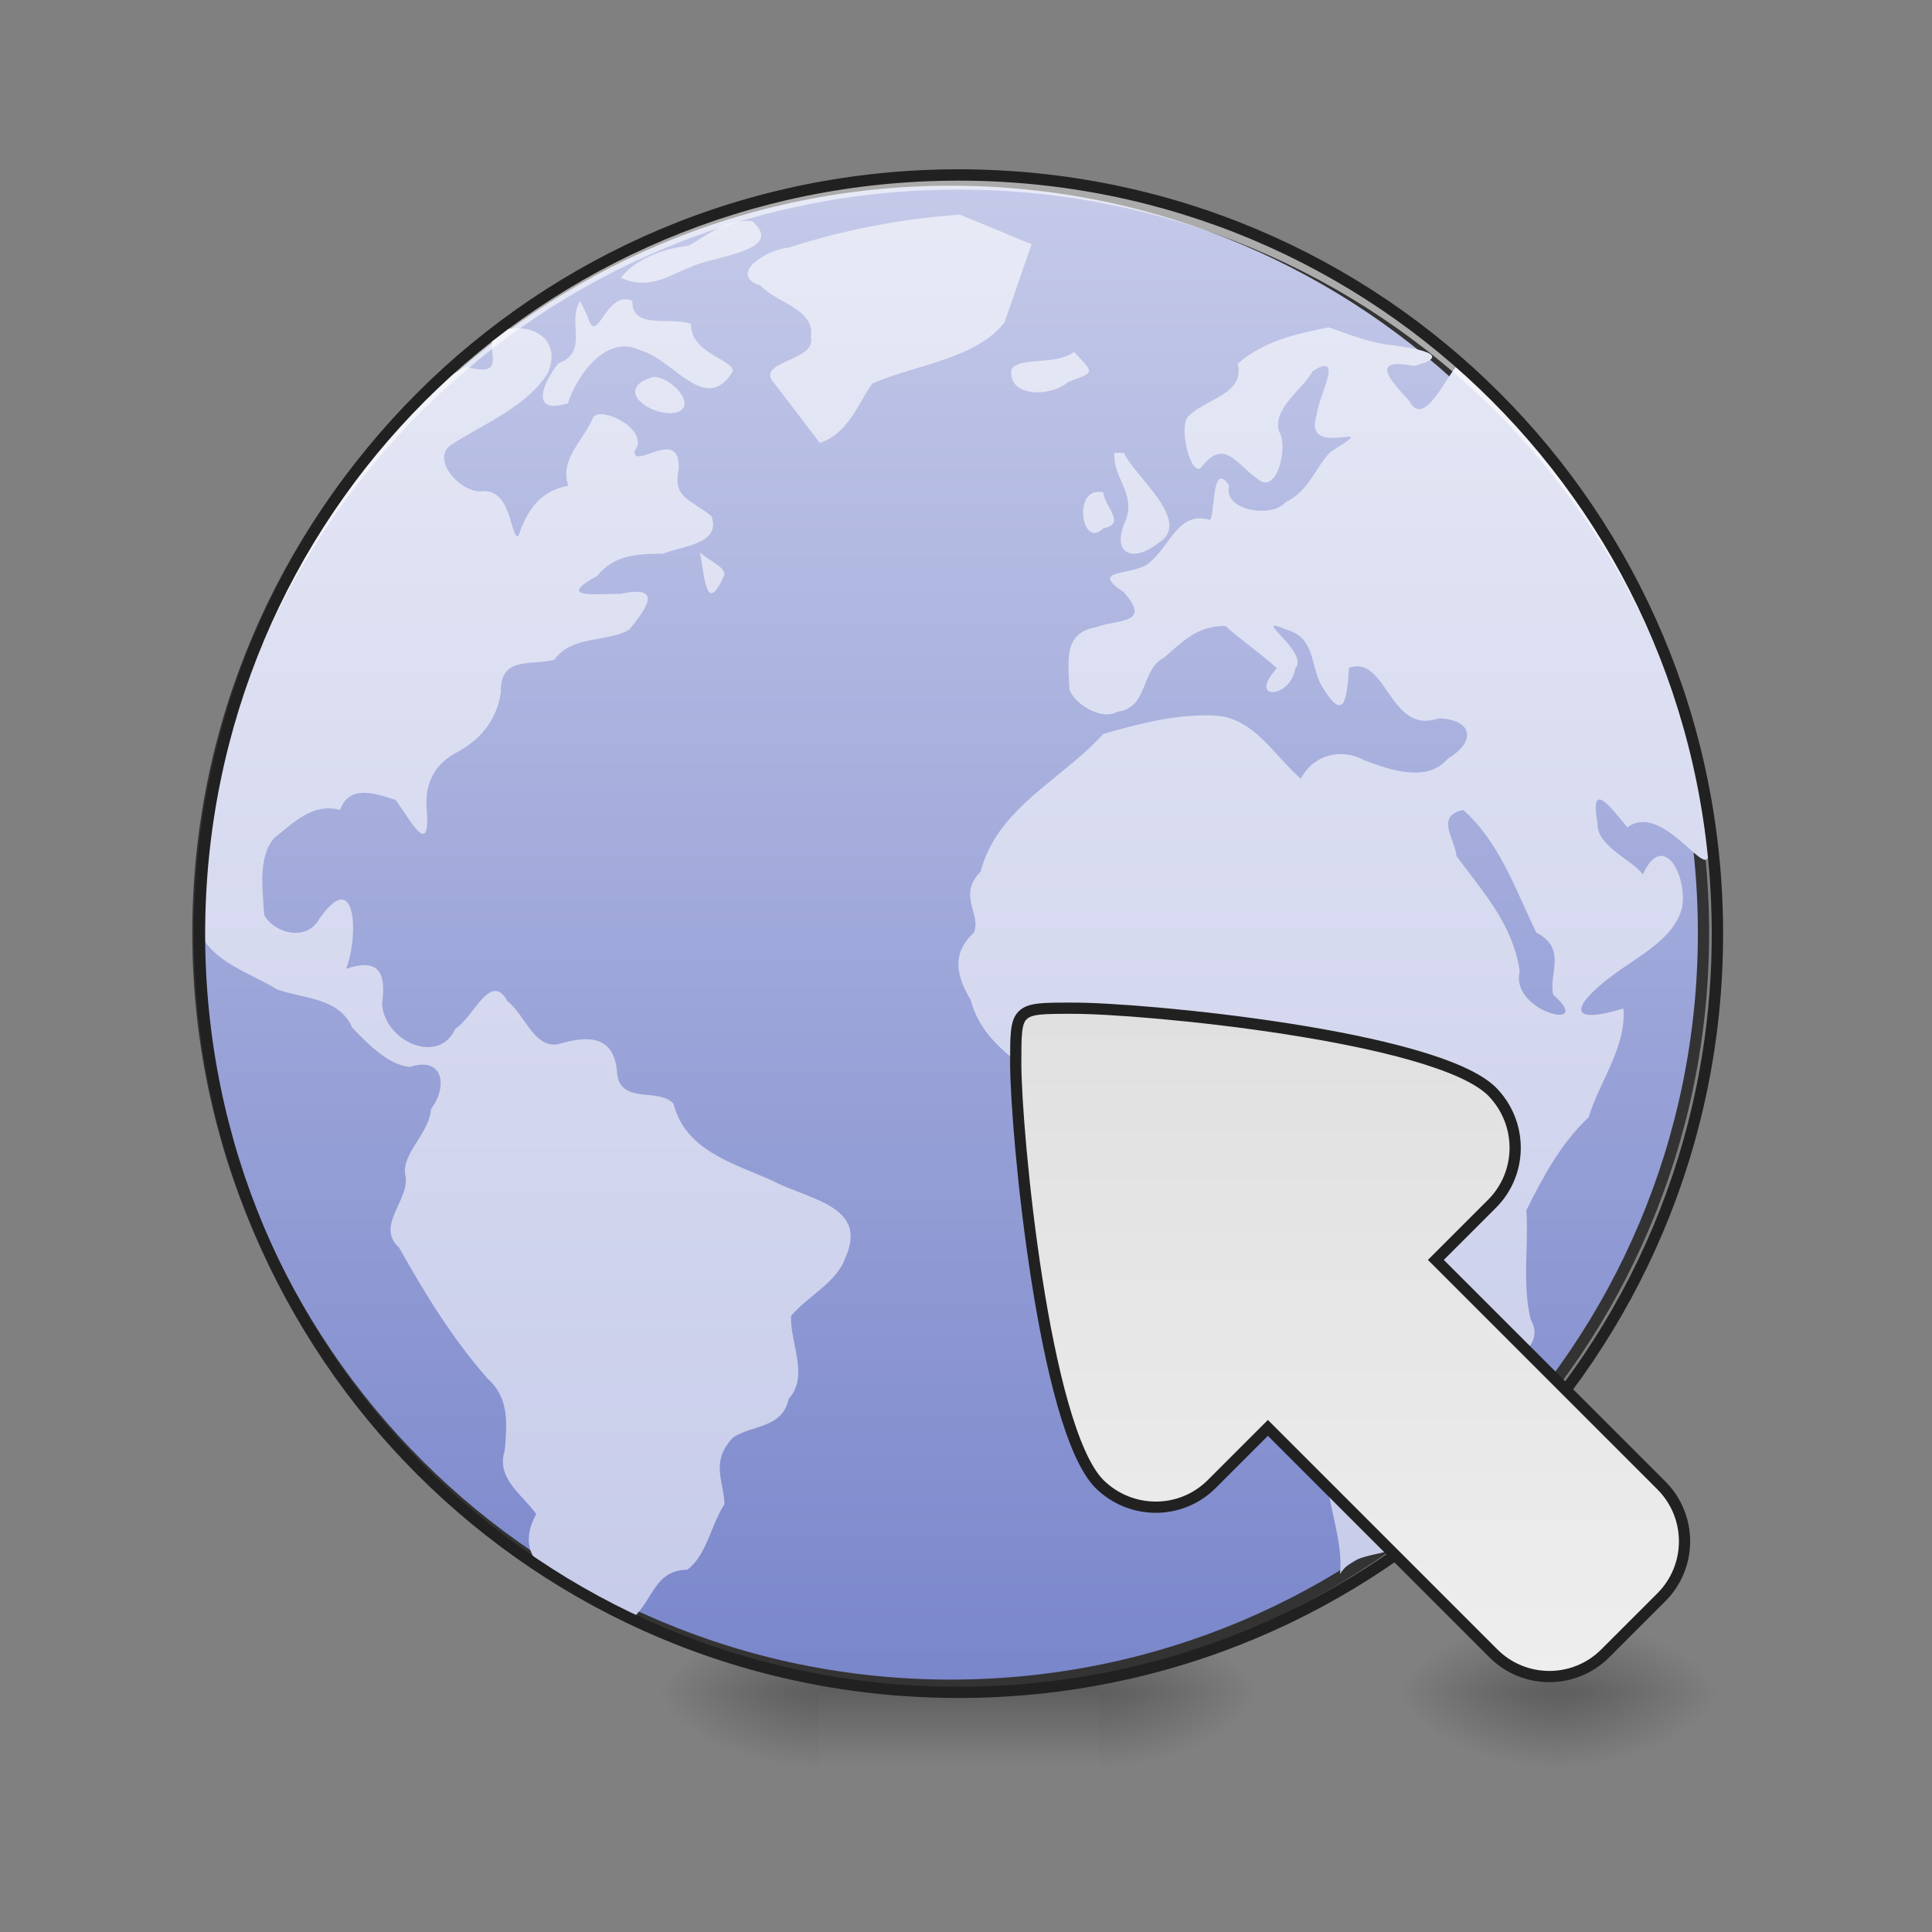 <?xml version="1.0" encoding="UTF-8"?>
<svg xmlns="http://www.w3.org/2000/svg" xmlns:xlink="http://www.w3.org/1999/xlink" width="16pt" height="16pt" viewBox="0 0 16 16" version="1.1">
<rect x="0" y="0" width="16" height="16" fill="#808080" stroke="none"/>
<defs>
<radialGradient id="radial0" gradientUnits="userSpaceOnUse" cx="450.909" cy="189.579" fx="450.909" fy="189.579" r="21.167" gradientTransform="matrix(0,-0.039,-0.07,-0,26.065,31.798)">
<stop offset="0" style="stop-color:rgb(0%,0%,0%);stop-opacity:0.314;"/>
<stop offset="0.222" style="stop-color:rgb(0%,0%,0%);stop-opacity:0.275;"/>
<stop offset="1" style="stop-color:rgb(0%,0%,0%);stop-opacity:0;"/>
</radialGradient>
<radialGradient id="radial1" gradientUnits="userSpaceOnUse" cx="450.909" cy="189.579" fx="450.909" fy="189.579" r="21.167" gradientTransform="matrix(-0,0.039,0.07,0,-0.266,-3.764)">
<stop offset="0" style="stop-color:rgb(0%,0%,0%);stop-opacity:0.314;"/>
<stop offset="0.222" style="stop-color:rgb(0%,0%,0%);stop-opacity:0.275;"/>
<stop offset="1" style="stop-color:rgb(0%,0%,0%);stop-opacity:0;"/>
</radialGradient>
<radialGradient id="radial2" gradientUnits="userSpaceOnUse" cx="450.909" cy="189.579" fx="450.909" fy="189.579" r="21.167" gradientTransform="matrix(-0,-0.039,0.07,-0,-0.266,31.798)">
<stop offset="0" style="stop-color:rgb(0%,0%,0%);stop-opacity:0.314;"/>
<stop offset="0.222" style="stop-color:rgb(0%,0%,0%);stop-opacity:0.275;"/>
<stop offset="1" style="stop-color:rgb(0%,0%,0%);stop-opacity:0;"/>
</radialGradient>
<radialGradient id="radial3" gradientUnits="userSpaceOnUse" cx="450.909" cy="189.579" fx="450.909" fy="189.579" r="21.167" gradientTransform="matrix(0,0.039,-0.07,0,26.065,-3.764)">
<stop offset="0" style="stop-color:rgb(0%,0%,0%);stop-opacity:0.314;"/>
<stop offset="0.222" style="stop-color:rgb(0%,0%,0%);stop-opacity:0.275;"/>
<stop offset="1" style="stop-color:rgb(0%,0%,0%);stop-opacity:0;"/>
</radialGradient>
<radialGradient id="radial4" gradientUnits="userSpaceOnUse" cx="450.909" cy="189.579" fx="450.909" fy="189.579" r="21.167" gradientTransform="matrix(0,-0.039,-0.07,-0,22.262,31.798)">
<stop offset="0" style="stop-color:rgb(0%,0%,0%);stop-opacity:0.314;"/>
<stop offset="0.222" style="stop-color:rgb(0%,0%,0%);stop-opacity:0.275;"/>
<stop offset="1" style="stop-color:rgb(0%,0%,0%);stop-opacity:0;"/>
</radialGradient>
<radialGradient id="radial5" gradientUnits="userSpaceOnUse" cx="450.909" cy="189.579" fx="450.909" fy="189.579" r="21.167" gradientTransform="matrix(-0,0.039,0.07,0,-6.385,-3.764)">
<stop offset="0" style="stop-color:rgb(0%,0%,0%);stop-opacity:0.314;"/>
<stop offset="0.222" style="stop-color:rgb(0%,0%,0%);stop-opacity:0.275;"/>
<stop offset="1" style="stop-color:rgb(0%,0%,0%);stop-opacity:0;"/>
</radialGradient>
<radialGradient id="radial6" gradientUnits="userSpaceOnUse" cx="450.909" cy="189.579" fx="450.909" fy="189.579" r="21.167" gradientTransform="matrix(-0,-0.039,0.07,-0,-6.385,31.798)">
<stop offset="0" style="stop-color:rgb(0%,0%,0%);stop-opacity:0.314;"/>
<stop offset="0.222" style="stop-color:rgb(0%,0%,0%);stop-opacity:0.275;"/>
<stop offset="1" style="stop-color:rgb(0%,0%,0%);stop-opacity:0;"/>
</radialGradient>
<radialGradient id="radial7" gradientUnits="userSpaceOnUse" cx="450.909" cy="189.579" fx="450.909" fy="189.579" r="21.167" gradientTransform="matrix(0,0.039,-0.07,0,22.262,-3.764)">
<stop offset="0" style="stop-color:rgb(0%,0%,0%);stop-opacity:0.314;"/>
<stop offset="0.222" style="stop-color:rgb(0%,0%,0%);stop-opacity:0.275;"/>
<stop offset="1" style="stop-color:rgb(0%,0%,0%);stop-opacity:0;"/>
</radialGradient>
<linearGradient id="linear0" gradientUnits="userSpaceOnUse" x1="255.323" y1="233.5" x2="255.323" y2="254.667" gradientTransform="matrix(0.007,0,0,0.031,6.233,6.719)">
<stop offset="0" style="stop-color:rgb(0%,0%,0%);stop-opacity:0.275;"/>
<stop offset="1" style="stop-color:rgb(0%,0%,0%);stop-opacity:0;"/>
</linearGradient>
<linearGradient id="linear1" gradientUnits="userSpaceOnUse" x1="254" y1="-168.667" x2="254" y2="233.5" >
<stop offset="0" style="stop-color:rgb(77.255%,79.216%,91.373%);stop-opacity:1;"/>
<stop offset="1" style="stop-color:rgb(47.451%,52.549%,79.608%);stop-opacity:1;"/>
</linearGradient>
<linearGradient id="linear2" gradientUnits="userSpaceOnUse" x1="254" y1="233.5" x2="253.994" y2="-173.526" gradientTransform="matrix(0.031,0,0,0.031,0.049,6.803)">
<stop offset="0" style="stop-color:rgb(77.255%,79.216%,91.373%);stop-opacity:1;"/>
<stop offset="1" style="stop-color:rgb(90.98%,91.765%,96.471%);stop-opacity:1;"/>
</linearGradient>
<clipPath id="clip1">
  <rect x="0" y="0" width="16" height="16"/>
</clipPath>
<g id="surface5" clip-path="url(#clip1)">
<path style=" stroke:none;fill-rule:nonzero;fill:url(#linear2);" d="M 7.949 1.777 C 7.465 1.812 6.992 1.902 6.531 2.051 C 6.367 2.059 6.012 2.27 6.301 2.367 C 6.434 2.512 6.754 2.559 6.715 2.793 C 6.766 2.996 6.238 2.988 6.414 3.176 C 6.539 3.34 6.664 3.504 6.789 3.668 C 7.02 3.594 7.098 3.359 7.223 3.176 C 7.582 3.02 8.086 2.973 8.32 2.668 C 8.395 2.453 8.469 2.238 8.543 2.023 C 8.344 1.941 8.148 1.859 7.949 1.777 Z M 6.23 1.832 C 6.012 1.809 5.867 1.945 5.703 2.035 C 5.5 2.059 5.27 2.137 5.141 2.301 C 5.371 2.402 5.516 2.293 5.711 2.215 C 5.895 2.121 6.516 2.082 6.23 1.832 Z M 4.805 2.492 C 4.691 2.664 4.883 2.914 4.625 3.008 C 4.496 3.168 4.383 3.438 4.703 3.34 C 4.781 3.098 5.027 2.762 5.305 2.902 C 5.582 2.977 5.844 3.445 6.07 3.074 C 6.07 2.977 5.715 2.922 5.723 2.684 C 5.566 2.617 5.227 2.738 5.238 2.492 C 5.012 2.391 4.945 2.898 4.863 2.613 C 4.844 2.574 4.824 2.531 4.805 2.492 Z M 11.004 2.711 C 10.73 2.766 10.465 2.824 10.25 3.012 C 10.312 3.258 9.996 3.301 9.852 3.438 C 9.75 3.496 9.855 3.945 9.945 3.875 C 10.137 3.621 10.234 3.84 10.414 3.965 C 10.574 4.113 10.676 3.688 10.59 3.57 C 10.543 3.375 10.785 3.23 10.871 3.074 C 11.141 2.902 10.914 3.293 10.906 3.43 C 10.77 3.832 11.504 3.441 11.02 3.742 C 10.891 3.871 10.844 4.066 10.645 4.16 C 10.535 4.293 10.125 4.23 10.18 4.023 C 10.027 3.789 10.066 4.309 10.016 4.305 C 9.766 4.23 9.691 4.512 9.535 4.645 C 9.418 4.781 8.992 4.695 9.309 4.906 C 9.539 5.172 9.262 5.125 9.074 5.195 C 8.805 5.242 8.848 5.477 8.855 5.688 C 8.859 5.805 9.117 5.977 9.25 5.895 C 9.512 5.867 9.445 5.547 9.637 5.449 C 9.797 5.312 9.91 5.184 10.148 5.184 C 10.262 5.289 10.484 5.445 10.574 5.535 C 10.324 5.809 10.691 5.785 10.727 5.535 C 10.852 5.398 10.32 5.074 10.668 5.219 C 10.902 5.293 10.848 5.531 10.953 5.691 C 11.137 6 11.156 5.77 11.172 5.531 C 11.484 5.418 11.508 6.094 11.914 5.949 C 12.195 5.957 12.23 6.141 11.992 6.281 C 11.824 6.484 11.516 6.379 11.301 6.297 C 11.109 6.191 10.875 6.25 10.773 6.449 C 10.547 6.254 10.387 5.945 10.062 5.926 C 9.75 5.91 9.438 5.992 9.137 6.078 C 8.797 6.457 8.258 6.688 8.121 7.219 C 7.926 7.414 8.129 7.57 8.066 7.723 C 7.879 7.895 7.918 8.082 8.039 8.281 C 8.156 8.742 8.676 8.898 8.957 9.242 C 9.121 9.078 9.277 8.918 9.422 9.113 C 9.613 8.945 9.734 8.922 9.898 9.07 C 10.102 9.105 10.371 8.977 10.5 9.191 C 10.688 9.332 10.309 9.605 10.543 9.742 C 10.762 9.879 10.656 10.137 10.668 10.352 C 10.793 10.543 10.898 10.734 10.688 10.906 C 10.5 11.434 10.824 11.93 11.012 12.41 C 11.051 12.617 11.117 12.82 11.098 13.035 C 11.234 12.816 11.512 12.926 11.688 12.73 C 11.801 12.574 12.121 12.422 12.012 12.207 C 11.969 12.035 12.469 11.945 12.219 11.781 C 11.945 11.621 12.25 11.496 12.387 11.371 C 12.531 11.262 12.801 11.145 12.676 10.926 C 12.605 10.629 12.66 10.32 12.641 10.023 C 12.781 9.742 12.926 9.469 13.156 9.254 C 13.246 8.953 13.469 8.676 13.445 8.352 C 12.91 8.512 13.074 8.281 13.371 8.066 C 13.574 7.914 13.867 7.773 13.93 7.516 C 13.977 7.262 13.777 6.867 13.605 7.242 C 13.52 7.121 13.227 7.012 13.23 6.824 C 13.164 6.449 13.332 6.676 13.477 6.852 C 13.82 6.598 14.266 7.551 14.121 6.871 C 13.926 5.402 13.18 4.012 12.062 3.035 C 11.961 3.145 11.789 3.551 11.668 3.316 C 11.492 3.129 11.355 2.961 11.711 3.031 C 12.062 2.938 11.711 2.883 11.531 2.859 C 11.344 2.84 11.176 2.77 11.004 2.711 Z M 4.16 2.719 C 3.93 2.809 4.277 3.148 3.863 3.039 C 3.406 3.246 3.105 3.746 2.789 4.133 C 2.051 5.176 1.652 6.449 1.652 7.723 C 1.773 7.973 2.074 8.059 2.297 8.195 C 2.523 8.273 2.809 8.262 2.918 8.512 C 3.047 8.645 3.215 8.82 3.395 8.836 C 3.672 8.746 3.711 8.996 3.57 9.184 C 3.555 9.387 3.328 9.551 3.355 9.727 C 3.406 9.93 3.102 10.148 3.305 10.332 C 3.52 10.715 3.75 11.09 4.039 11.418 C 4.219 11.578 4.199 11.793 4.18 12.012 C 4.105 12.242 4.324 12.375 4.441 12.539 C 4.156 13.062 4.926 13.164 5.246 13.395 C 5.41 13.246 5.422 13.004 5.691 13 C 5.852 12.883 5.887 12.629 6 12.457 C 5.996 12.273 5.879 12.105 6.07 11.906 C 6.219 11.801 6.48 11.832 6.531 11.586 C 6.703 11.395 6.543 11.129 6.551 10.898 C 6.688 10.734 6.93 10.621 7 10.418 C 7.199 9.984 6.691 9.934 6.395 9.777 C 6.062 9.629 5.676 9.527 5.578 9.141 C 5.453 9 5.117 9.16 5.109 8.863 C 5.078 8.59 4.891 8.574 4.66 8.637 C 4.43 8.719 4.355 8.406 4.203 8.293 C 4.066 8.031 3.914 8.438 3.77 8.52 C 3.637 8.824 3.184 8.629 3.164 8.312 C 3.199 8.059 3.141 7.93 2.867 8.023 C 2.973 7.742 2.949 7.172 2.645 7.609 C 2.539 7.801 2.273 7.73 2.188 7.578 C 2.176 7.371 2.133 7.102 2.27 6.941 C 2.434 6.812 2.586 6.648 2.816 6.707 C 2.887 6.516 3.062 6.551 3.277 6.625 C 3.402 6.797 3.562 7.109 3.535 6.715 C 3.512 6.488 3.598 6.32 3.805 6.219 C 3.996 6.109 4.117 5.949 4.148 5.73 C 4.141 5.434 4.395 5.512 4.59 5.465 C 4.734 5.258 5.023 5.324 5.211 5.215 C 5.371 5.02 5.484 4.844 5.137 4.918 C 4.926 4.918 4.602 4.957 4.945 4.77 C 5.086 4.594 5.281 4.586 5.488 4.586 C 5.645 4.523 5.98 4.504 5.891 4.273 C 5.711 4.129 5.57 4.125 5.621 3.883 C 5.633 3.527 5.25 3.895 5.254 3.738 C 5.391 3.562 4.988 3.363 4.914 3.453 C 4.836 3.645 4.629 3.805 4.707 4.023 C 4.473 4.062 4.363 4.23 4.293 4.441 C 4.223 4.465 4.246 4.031 3.977 4.07 C 3.789 4.066 3.555 3.781 3.754 3.672 C 4.027 3.5 4.367 3.363 4.539 3.086 C 4.641 2.84 4.457 2.688 4.211 2.723 L 4.18 2.719 Z M 8.895 2.914 C 8.742 3.031 8.438 2.949 8.375 3.062 C 8.348 3.293 8.703 3.289 8.844 3.164 C 9.074 3.078 9.062 3.094 8.895 2.914 Z M 5.41 3.121 C 5.09 3.215 5.352 3.426 5.559 3.422 C 5.809 3.402 5.578 3.121 5.41 3.121 Z M 9.23 3.75 C 9.211 3.953 9.406 4.082 9.324 4.305 C 9.195 4.586 9.379 4.668 9.594 4.496 C 9.887 4.32 9.379 3.93 9.309 3.75 C 9.285 3.75 9.258 3.75 9.23 3.75 Z M 9.137 4.078 C 8.875 4.016 8.957 4.562 9.137 4.375 C 9.332 4.34 9.145 4.191 9.137 4.078 Z M 5.797 4.574 C 5.836 4.781 5.848 5.109 6 4.758 C 6 4.688 5.852 4.633 5.797 4.574 Z M 12.117 6.707 C 12.422 6.977 12.547 7.363 12.723 7.723 C 12.98 7.855 12.824 8.062 12.863 8.238 C 13.223 8.551 12.5 8.383 12.586 8.043 C 12.527 7.645 12.27 7.375 12.062 7.09 C 12.047 6.938 11.883 6.762 12.117 6.707 Z M 12.117 6.707 "/>
</g>
<linearGradient id="linear3" gradientUnits="userSpaceOnUse" x1="656.152" y1="1318.965" x2="1136.985" y2="838.132" gradientTransform="matrix(0.187,-0.187,0.187,0.187,-30.855,109.495)">
<stop offset="0" style="stop-color:rgb(93.333%,93.333%,93.333%);stop-opacity:1;"/>
<stop offset="1" style="stop-color:rgb(87.843%,87.843%,87.843%);stop-opacity:1;"/>
</linearGradient>
</defs>
<g id="surface1">
<path style=" stroke:none;fill-rule:nonzero;fill:url(#radial0);" d="M 12.898 14.016 L 14.223 14.016 L 14.223 13.355 L 12.898 13.355 Z M 12.898 14.016 "/>
<path style=" stroke:none;fill-rule:nonzero;fill:url(#radial1);" d="M 12.898 14.016 L 11.578 14.016 L 11.578 14.68 L 12.898 14.68 Z M 12.898 14.016 "/>
<path style=" stroke:none;fill-rule:nonzero;fill:url(#radial2);" d="M 12.898 14.016 L 11.578 14.016 L 11.578 13.355 L 12.898 13.355 Z M 12.898 14.016 "/>
<path style=" stroke:none;fill-rule:nonzero;fill:url(#radial3);" d="M 12.898 14.016 L 14.223 14.016 L 14.223 14.68 L 12.898 14.68 Z M 12.898 14.016 "/>
<path style=" stroke:none;fill-rule:nonzero;fill:url(#radial4);" d="M 9.098 14.016 L 10.418 14.016 L 10.418 13.355 L 9.098 13.355 Z M 9.098 14.016 "/>
<path style=" stroke:none;fill-rule:nonzero;fill:url(#radial5);" d="M 6.781 14.016 L 5.457 14.016 L 5.457 14.68 L 6.781 14.68 Z M 6.781 14.016 "/>
<path style=" stroke:none;fill-rule:nonzero;fill:url(#radial6);" d="M 6.781 14.016 L 5.457 14.016 L 5.457 13.355 L 6.781 13.355 Z M 6.781 14.016 "/>
<path style=" stroke:none;fill-rule:nonzero;fill:url(#radial7);" d="M 9.098 14.016 L 10.418 14.016 L 10.418 14.68 L 9.098 14.68 Z M 9.098 14.016 "/>
<path style=" stroke:none;fill-rule:nonzero;fill:url(#linear0);" d="M 6.781 13.852 L 9.098 13.852 L 9.098 14.68 L 6.781 14.68 Z M 6.781 13.852 "/>
<path style="fill-rule:nonzero;fill:url(#linear1);stroke-width:3;stroke-linecap:round;stroke-linejoin:miter;stroke:rgb(20%,20%,20%);stroke-opacity:1;stroke-miterlimit:4;" d="M 253.976 -168.629 C 365.09 -168.629 455.082 -78.638 455.082 32.476 C 455.082 143.466 365.09 233.457 253.976 233.457 C 142.986 233.457 52.87 143.466 52.87 32.476 C 52.87 -78.638 142.986 -168.629 253.976 -168.629 Z M 253.976 -168.629 " transform="matrix(0.031,0,0,0.031,0,6.719)"/>
<use xlink:href="#surface5"/>
<path style=" stroke:none;fill-rule:nonzero;fill:rgb(100%,100%,100%);fill-opacity:0.588;" d="M 7.938 1.449 C 4.457 1.449 1.652 4.25 1.652 7.734 C 1.652 7.754 1.652 7.773 1.652 7.793 C 1.688 4.34 4.477 1.57 7.938 1.57 C 11.398 1.57 14.191 4.34 14.223 7.793 C 14.223 7.773 14.223 7.754 14.223 7.734 C 14.223 4.25 11.418 1.449 7.938 1.449 Z M 7.938 1.449 "/>
<path style=" stroke:none;fill-rule:nonzero;fill:rgb(12.941%,12.941%,12.941%);fill-opacity:1;" d="M 7.938 1.402 C 4.43 1.402 1.605 4.227 1.605 7.734 C 1.605 11.238 4.43 14.062 7.938 14.062 C 11.445 14.062 14.27 11.238 14.27 7.734 C 14.27 4.227 11.445 1.402 7.938 1.402 Z M 7.938 1.496 C 11.395 1.496 14.176 4.277 14.176 7.734 C 14.176 11.188 11.395 13.969 7.938 13.969 C 4.48 13.969 1.699 11.188 1.699 7.734 C 1.699 4.277 4.48 1.496 7.938 1.496 Z M 7.938 1.496 "/>
<path style="fill-rule:nonzero;fill:url(#linear3);stroke-width:3;stroke-linecap:round;stroke-linejoin:miter;stroke:rgb(12.941%,12.941%,12.941%);stroke-opacity:1;stroke-miterlimit:4;" d="M 273.224 54.474 C 271.349 56.224 271.349 59.849 271.349 67.223 C 271.349 85.721 278.848 164.714 293.722 179.712 C 302.096 187.962 315.47 187.962 323.719 179.712 L 338.718 164.714 L 398.962 224.958 C 407.211 233.207 420.585 233.207 428.834 224.958 L 443.833 209.959 C 452.082 201.71 452.082 188.336 443.833 180.087 L 383.588 119.843 L 398.587 104.844 C 406.836 96.595 406.836 83.222 398.587 74.847 C 383.588 59.974 304.971 52.474 286.223 52.599 C 278.723 52.599 275.099 52.599 273.224 54.474 Z M 273.224 54.474 " transform="matrix(0.031,0,0,0.031,0,6.719)"/>
</g>
</svg>
